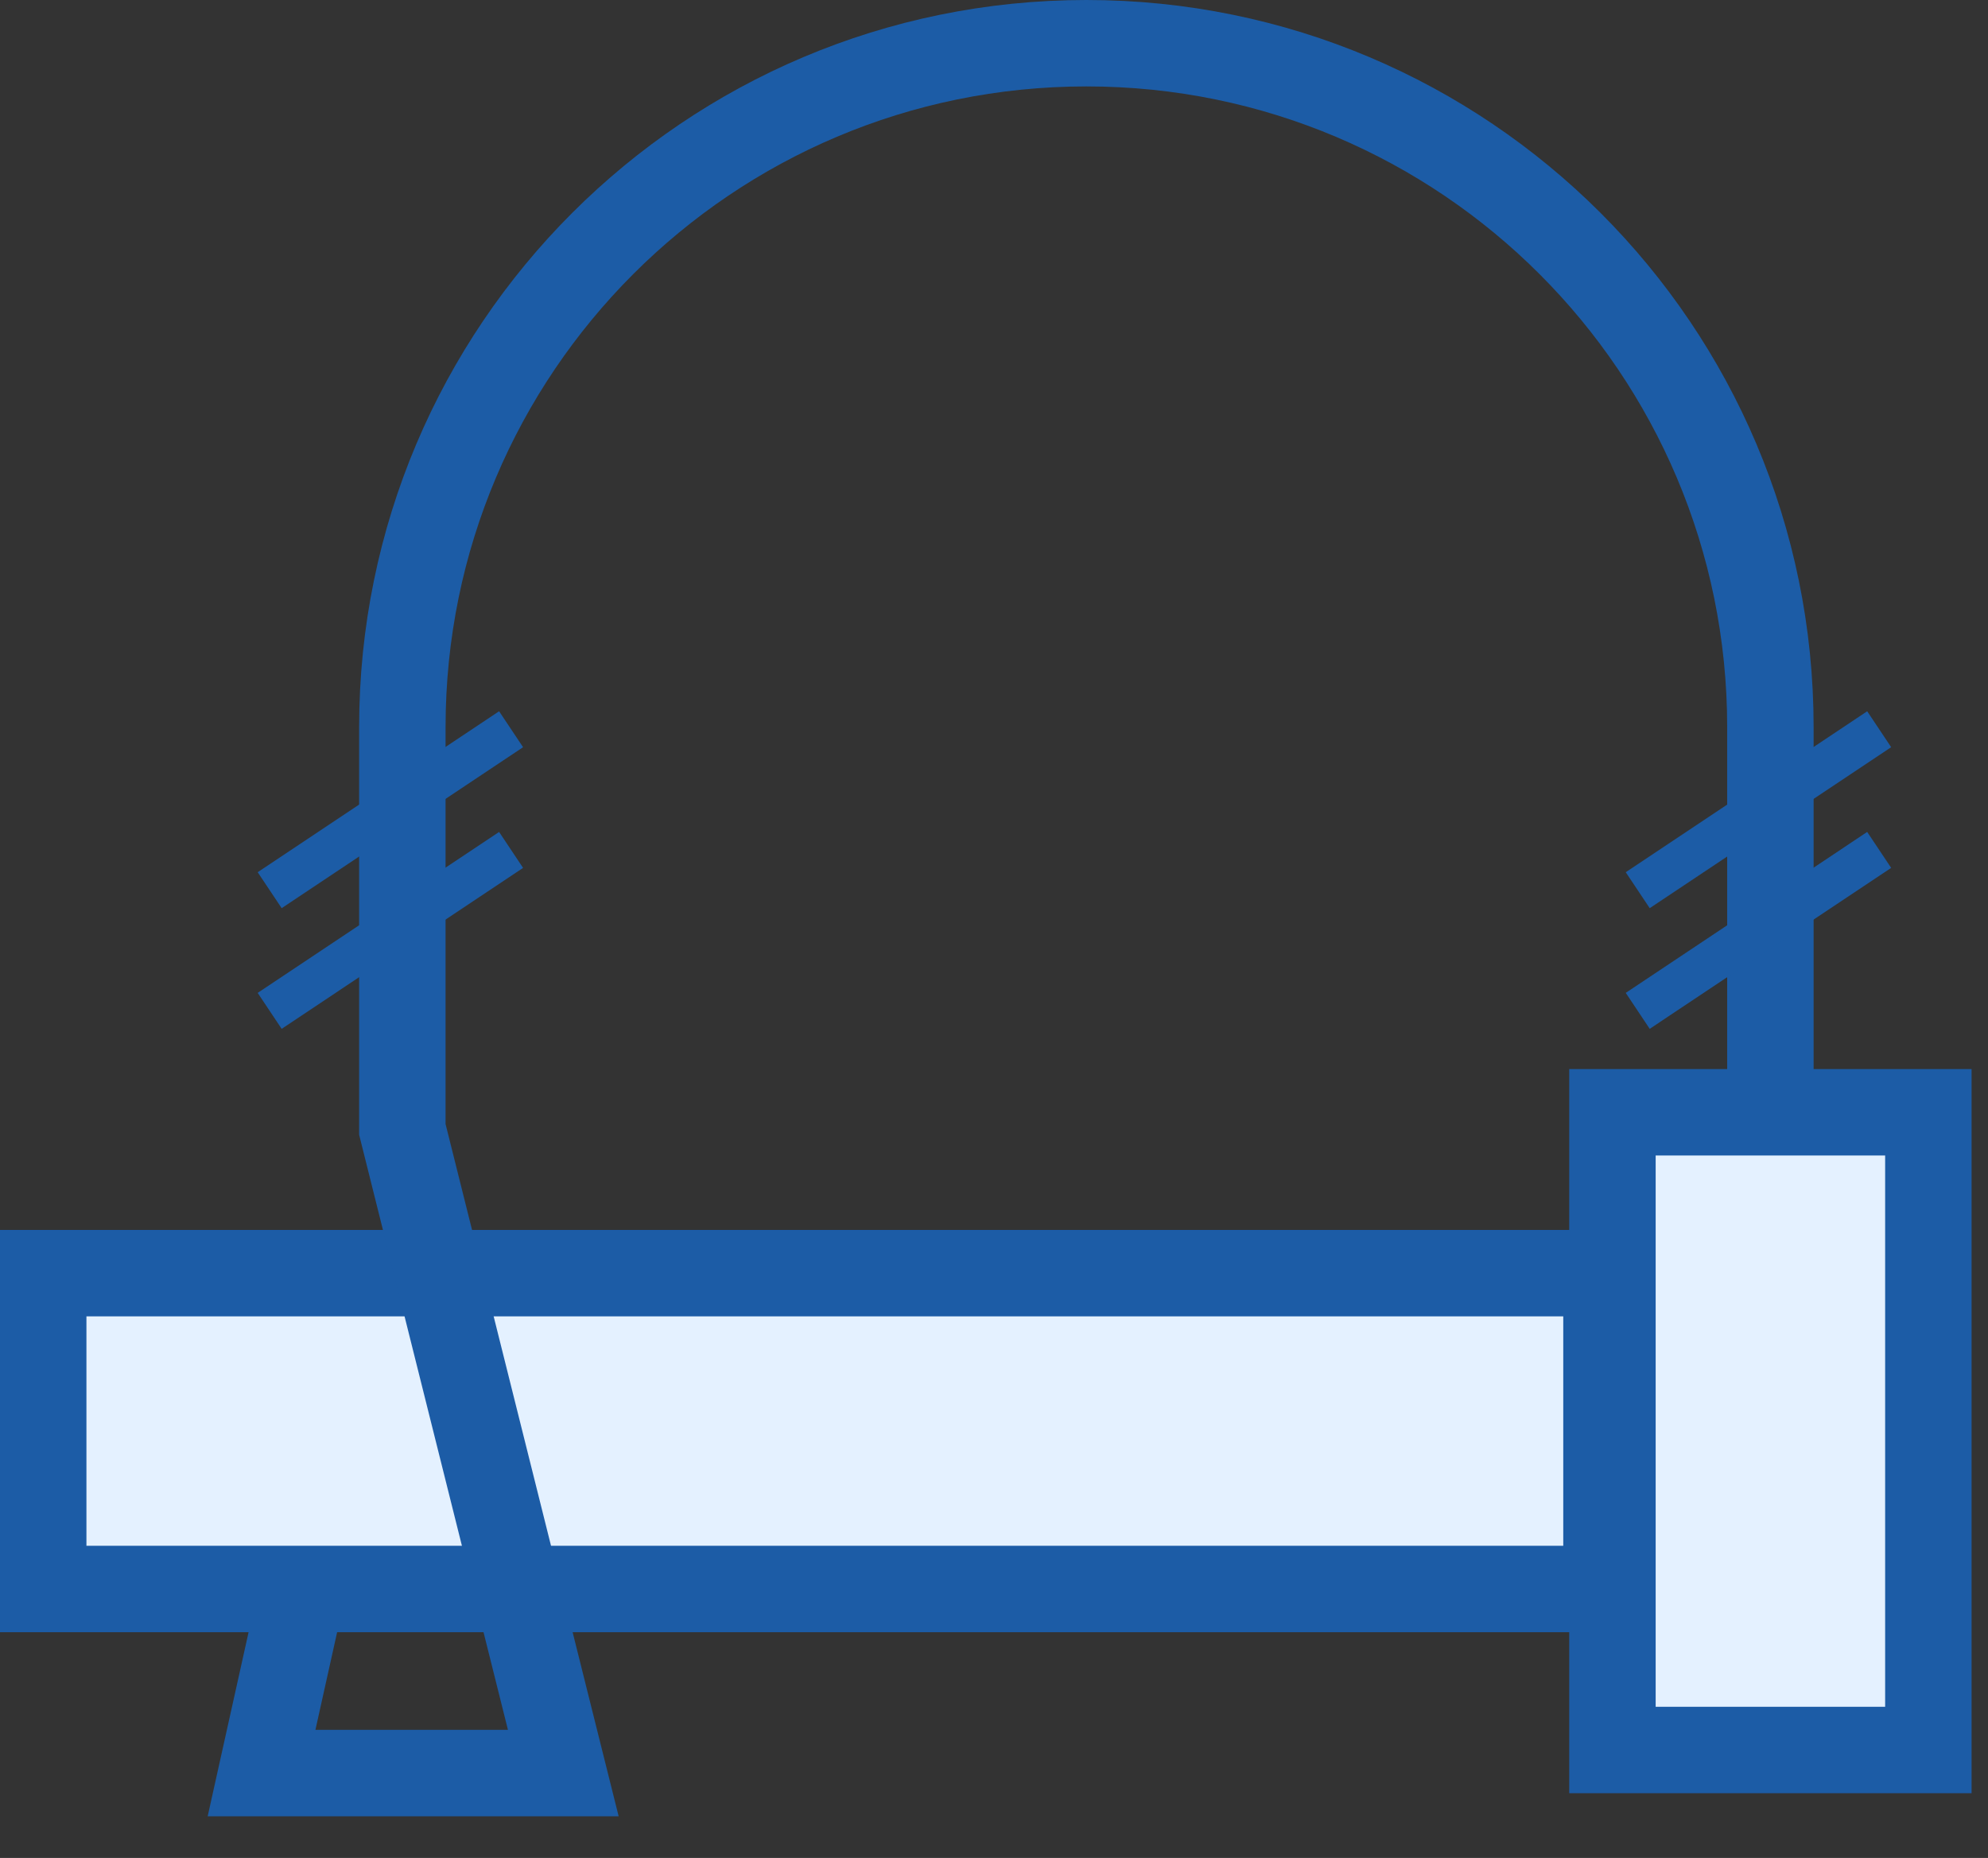 <svg width="46" height="43" viewBox="0 0 46 43" fill="none" xmlns="http://www.w3.org/2000/svg">
<rect x="0" y="0" width="46" height="43" fill="#333333" stroke="none"/>
<rect x="1" y="29.465" width="36.172" height="7.31" fill="#E4F1FF" stroke="#1C5CA6" stroke-width="2"/>
<rect x="37.31" y="25.742" width="7.31" height="14.759" fill="#E4F1FF" stroke="#1C5CA6" stroke-width="2"/>
<path d="M40.965 25.672V16.828C40.965 8.086 33.879 1 25.138 1V1C16.397 1 9.31 8.086 9.31 16.828V26.138L13.034 41.035H12.569H6.052L6.983 36.845" stroke="#1C5CA6" stroke-width="2"/>
<line x1="37.895" y1="23.395" x2="43.482" y2="19.67" stroke="#1C5CA6"/>
<line x1="6.24" y1="23.395" x2="11.826" y2="19.67" stroke="#1C5CA6"/>
<line x1="37.895" y1="20.602" x2="43.482" y2="16.877" stroke="#1C5CA6"/>
<line x1="6.24" y1="20.602" x2="11.826" y2="16.877" stroke="#1C5CA6"/>
</svg>
